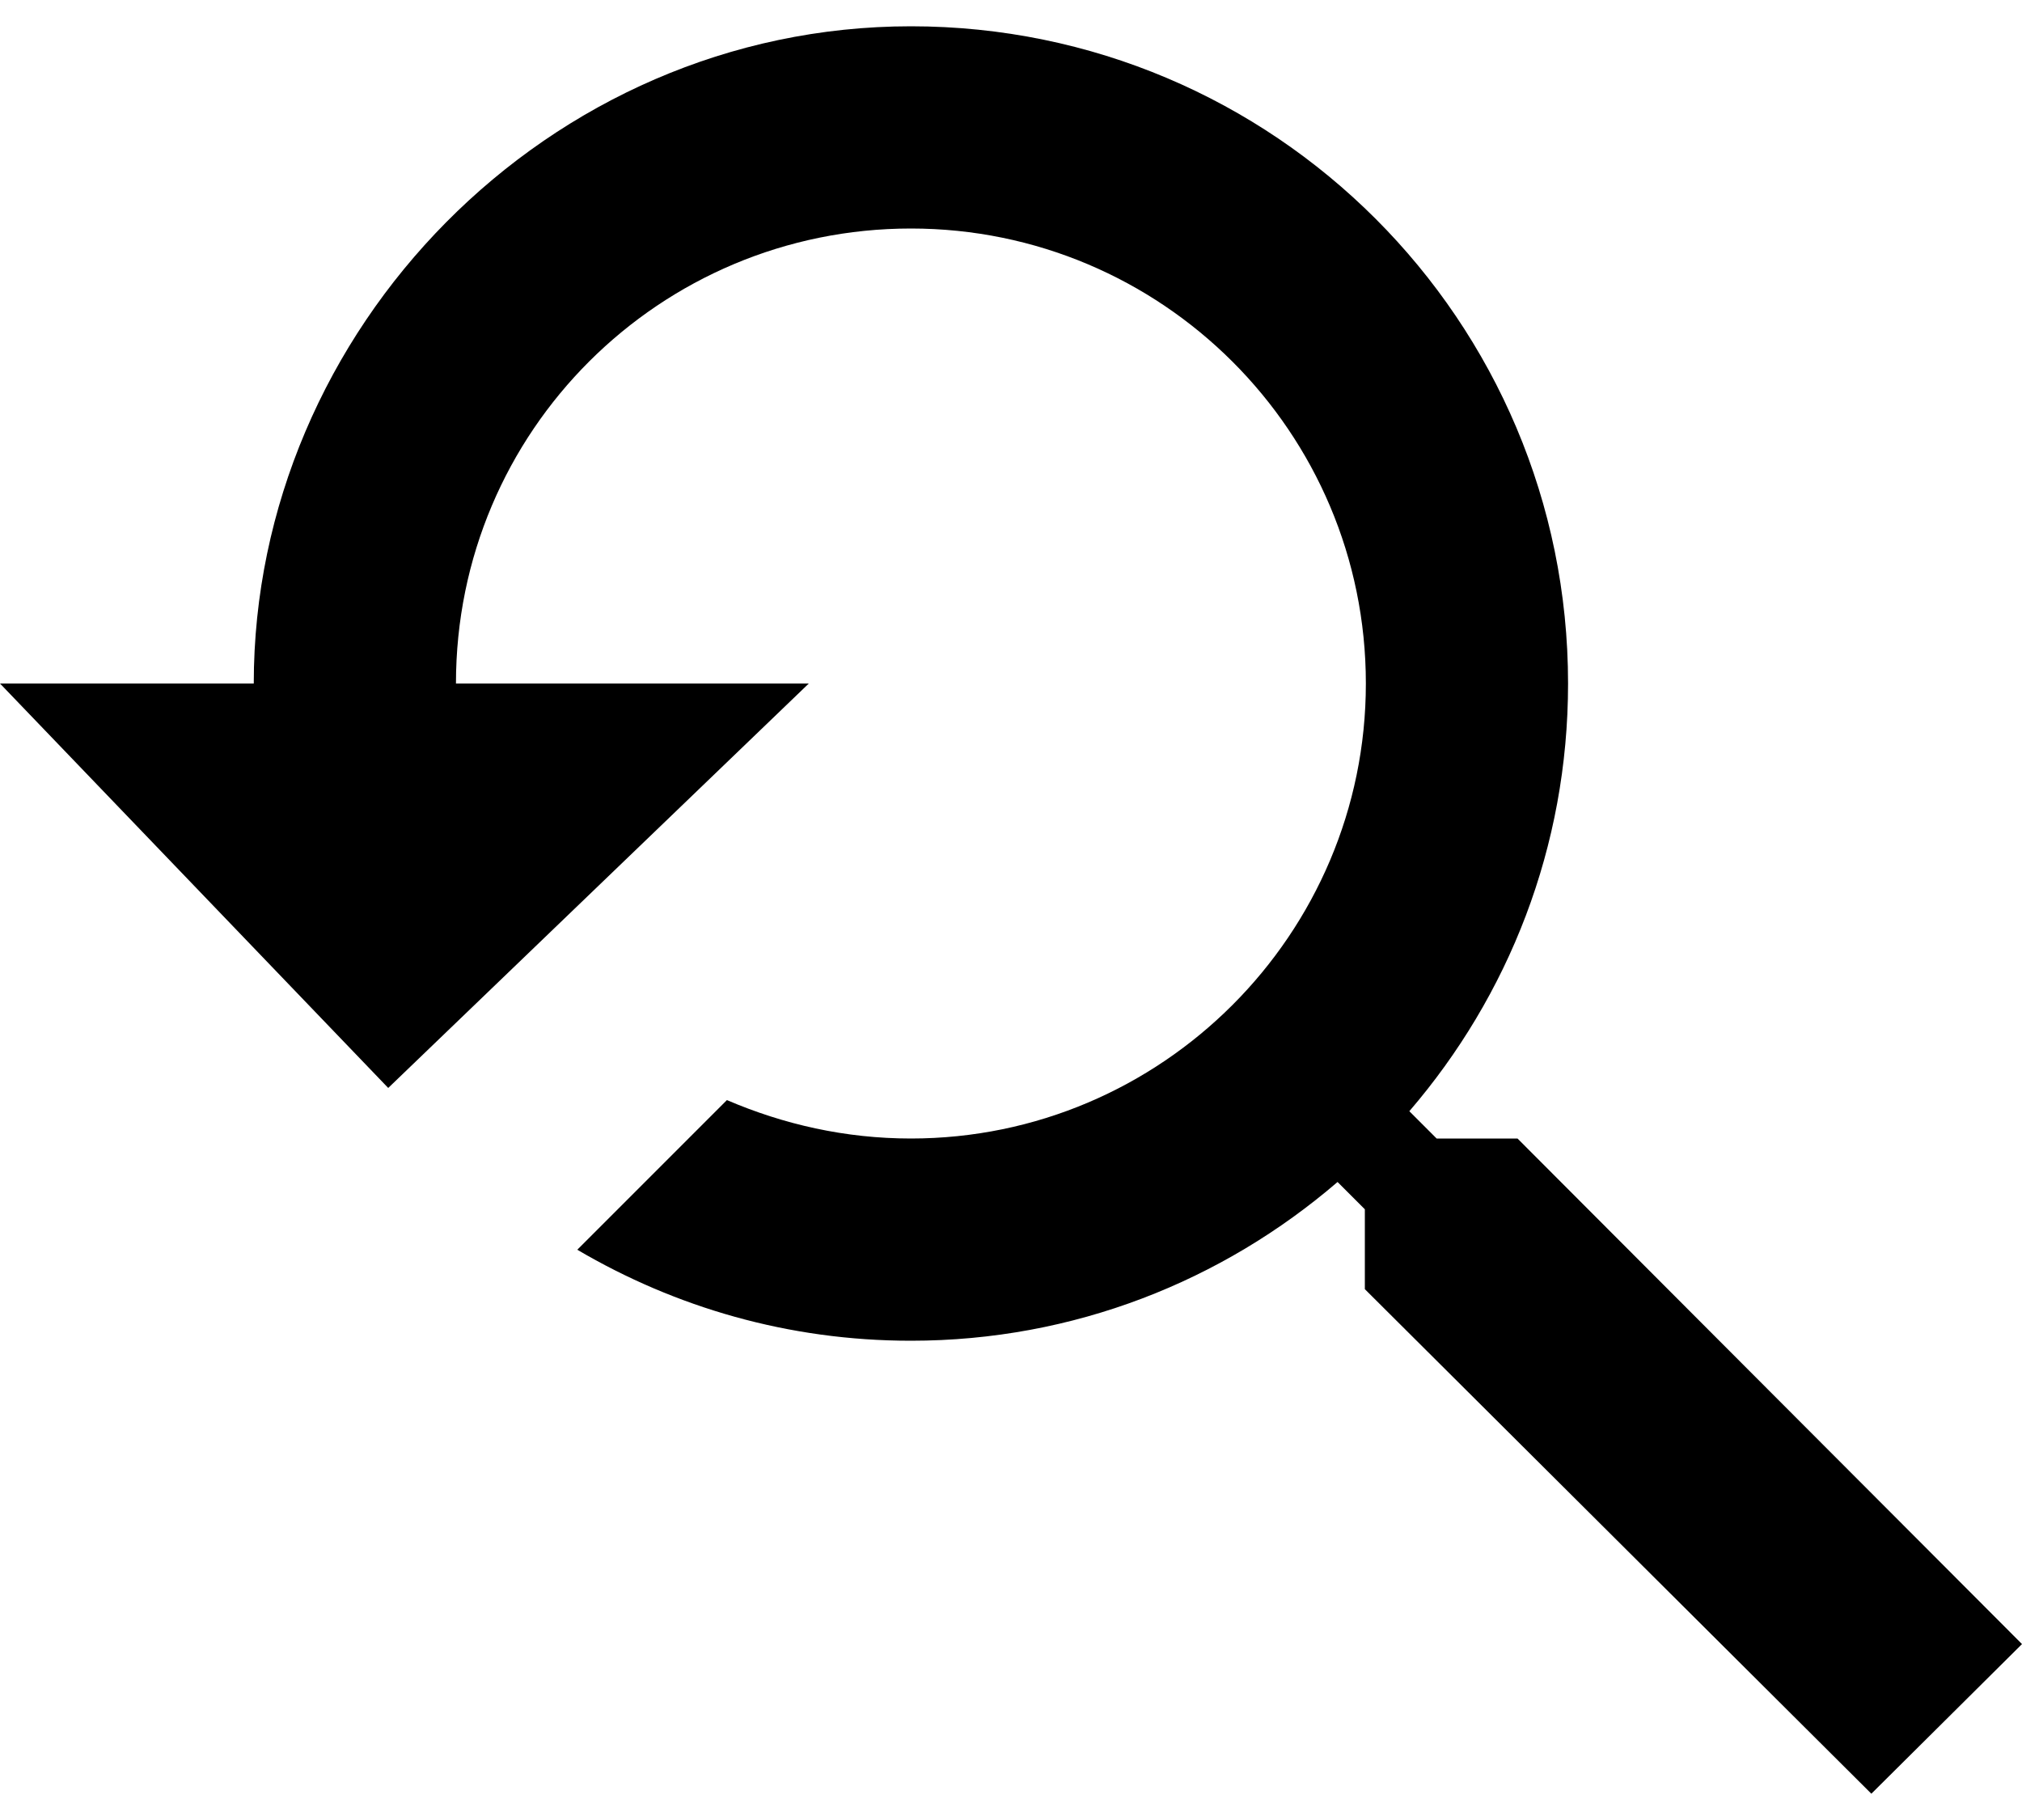 <svg width="20" height="18" viewBox="0 0 20 18" fill="none" xmlns="http://www.w3.org/2000/svg">
<path d="M15.01 11.26H14.21L13.94 10.99C14.92 9.85 15.51 8.38 15.51 6.76C15.51 3.17 12.6 0.26 9.01 0.26C5.42 0.26 2.51 3.26 2.51 6.76H0L3.84 10.76L8 6.76H4.51C4.51 4.26 6.53 2.26 9.01 2.26C11.49 2.26 13.51 4.27 13.51 6.76C13.51 9.24 11.49 11.26 9.01 11.26C8.36 11.26 7.75 11.12 7.19 10.88L5.71 12.36C6.68 12.93 7.8 13.26 9.01 13.26C10.62 13.26 12.09 12.67 13.23 11.69L13.5 11.96V12.75L18.51 17.74L20 16.26L15.01 11.26Z" fill="black"/>
</svg>
